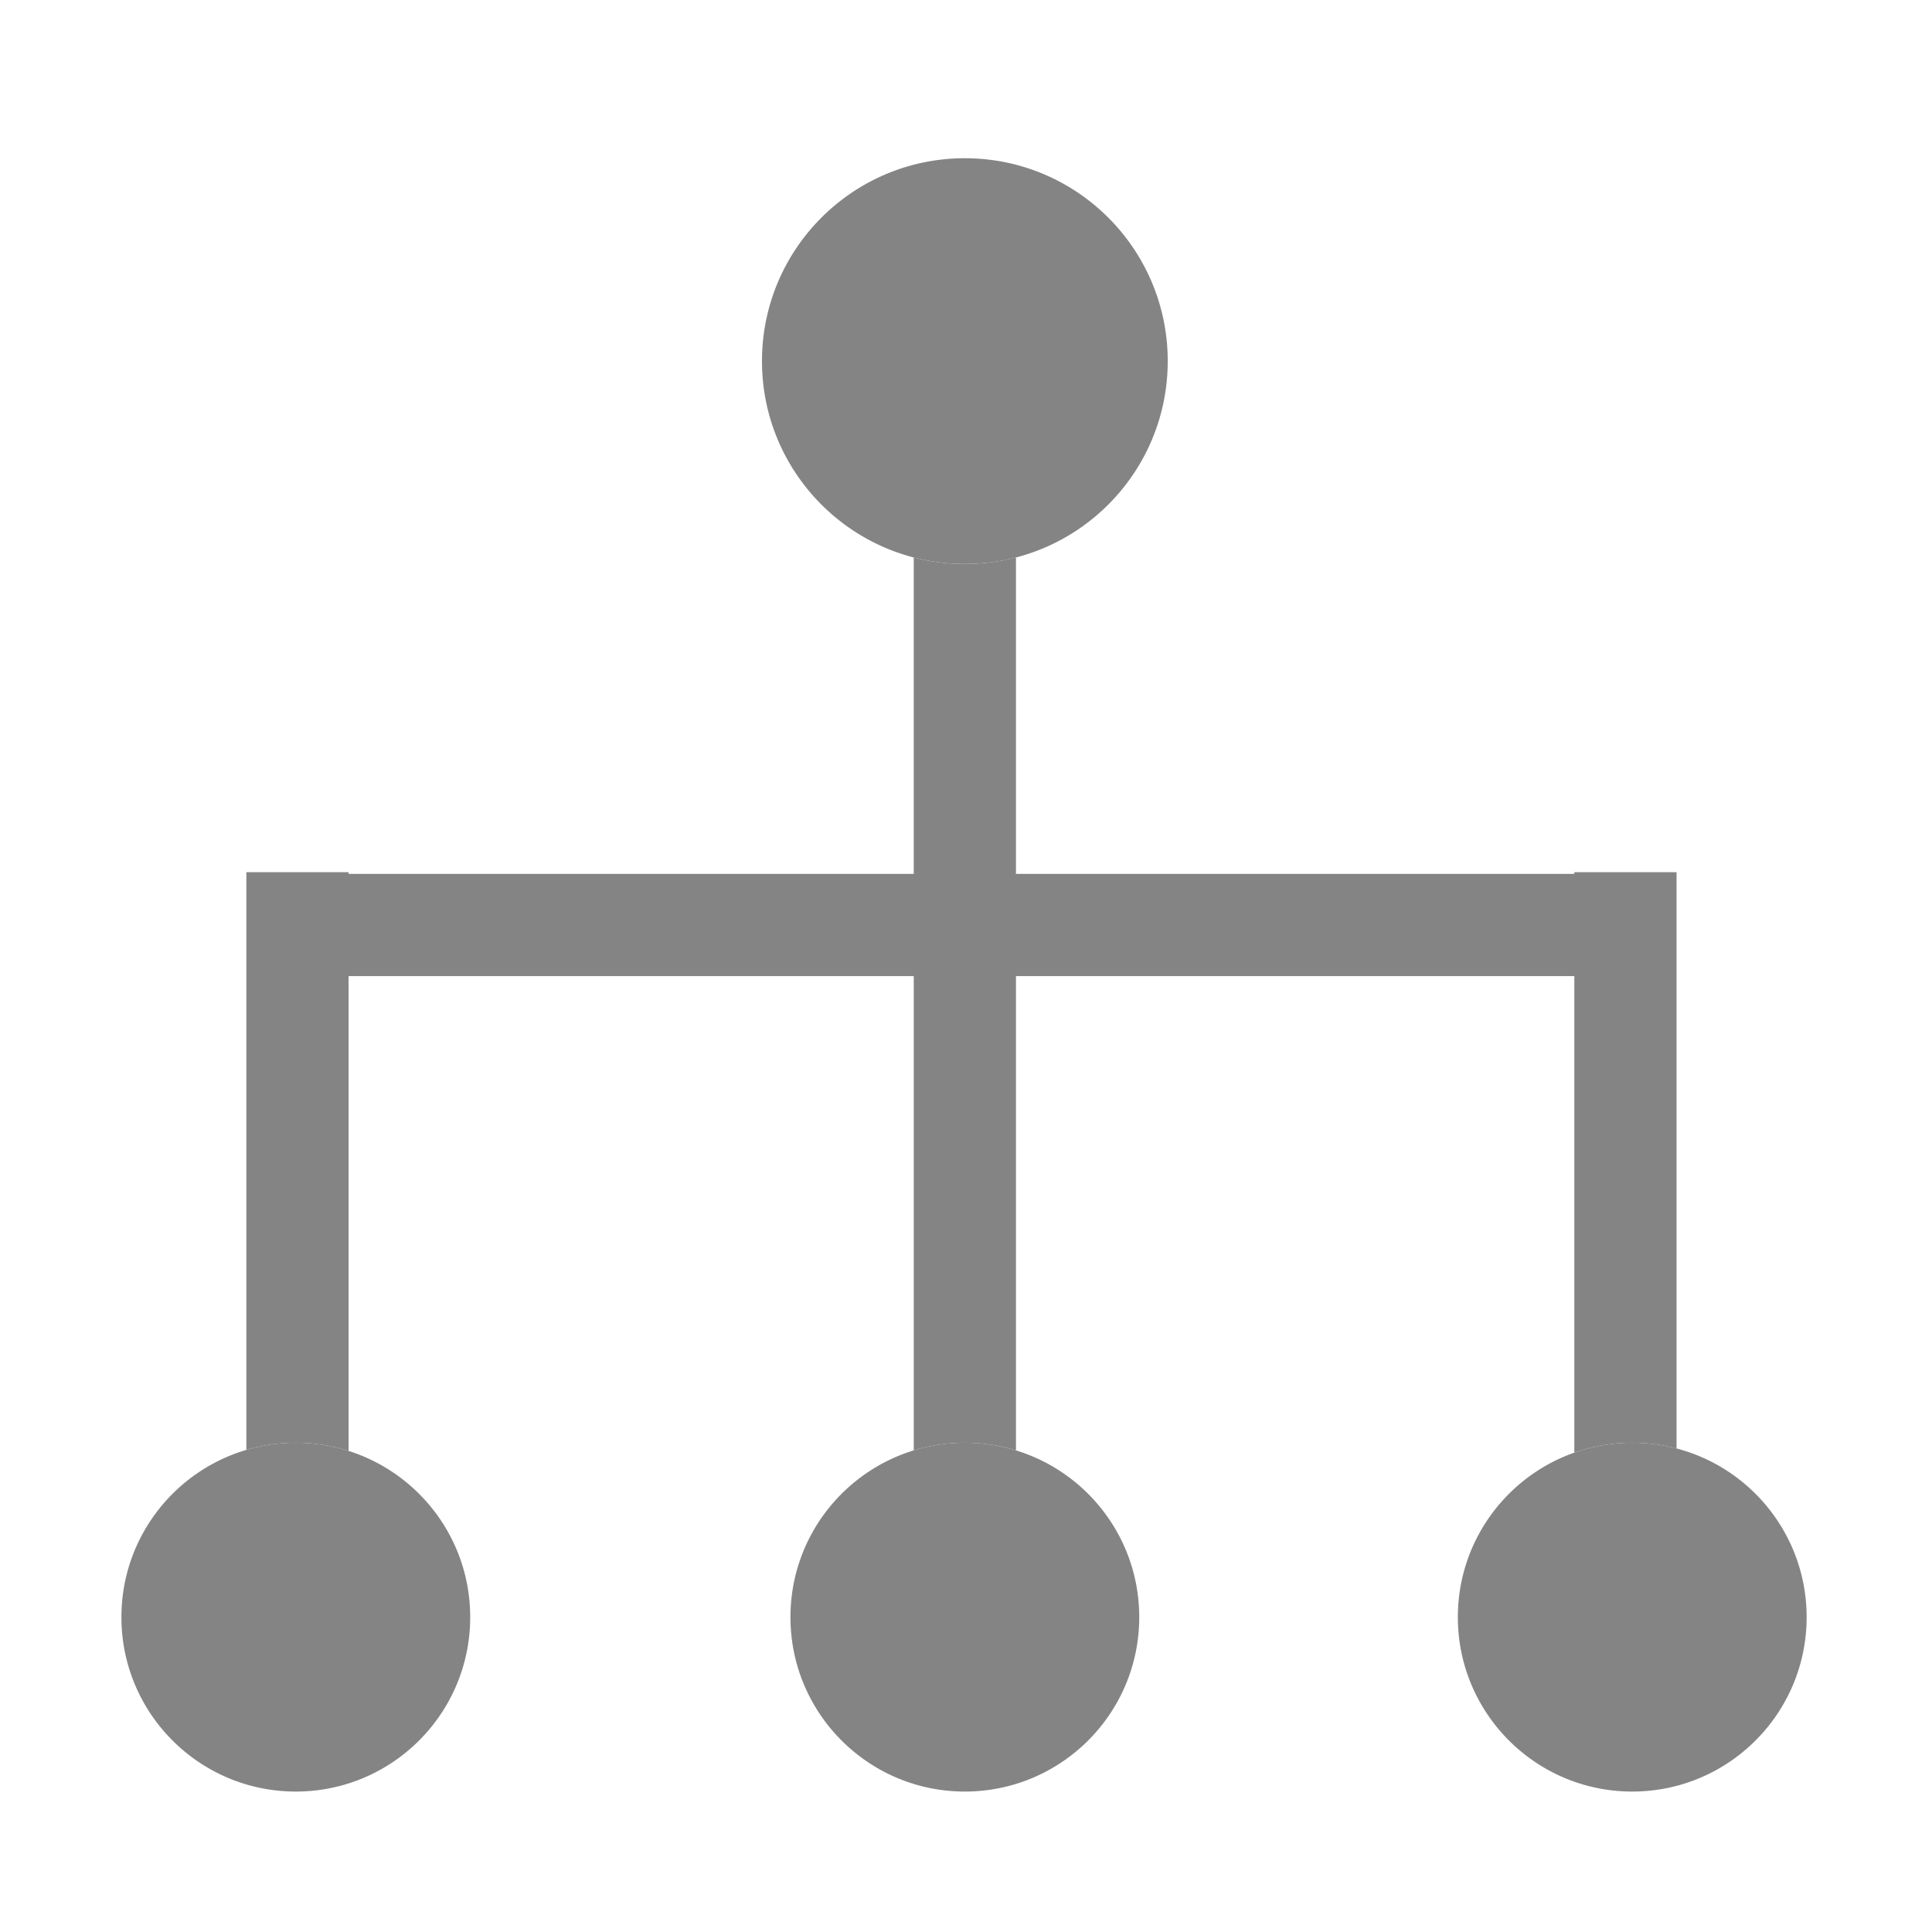<?xml version="1.0" standalone="no"?><!DOCTYPE svg PUBLIC "-//W3C//DTD SVG 1.1//EN" "http://www.w3.org/Graphics/SVG/1.1/DTD/svg11.dtd"><svg t="1527663324695" class="icon" style="" viewBox="0 0 1024 1024" version="1.1" xmlns="http://www.w3.org/2000/svg" p-id="6526" xmlns:xlink="http://www.w3.org/1999/xlink" width="32" height="32"><defs><style type="text/css"></style></defs><path d="M888.6 767.711V462.284h-54.177v0.902H538.48V295.478a107.703 107.703 0 0 1-27.089 3.444c-9.357 0-18.434-1.198-27.089-3.444v167.708H184.748v-0.902h-54.177v306.192a92.44 92.44 0 0 1 26.216-3.777c9.747 0 19.14 1.513 27.962 4.31V517.363h299.555v251.373a92.417 92.417 0 0 1 27.089-4.037 92.427 92.427 0 0 1 27.089 4.037V517.363h295.943v252.564a92.274 92.274 0 0 1 30.7-5.228c8.11 0 15.978 1.049 23.475 3.012z" fill="#848484" p-id="6527"></path><path d="M538.48 295.478c46.271-12.009 80.438-54.055 80.438-104.083 0-59.385-48.141-107.526-107.526-107.526S403.866 132.01 403.866 191.395c0 50.028 34.166 92.074 80.438 104.083a107.703 107.703 0 0 0 27.089 3.444c9.355 0 18.432-1.197 27.087-3.444z" fill="#848484" p-id="6528"></path><path d="M130.571 768.477c-38.278 11.302-66.216 46.713-66.216 88.654 0 51.049 41.383 92.431 92.431 92.431 51.048 0 92.431-41.383 92.431-92.431 0-41.301-27.09-76.271-64.469-88.121a92.368 92.368 0 0 0-27.962-4.31 92.404 92.404 0 0 0-26.215 3.777zM484.303 768.736c-37.83 11.579-65.343 46.772-65.343 88.394 0 51.049 41.383 92.431 92.431 92.431 51.048 0 92.431-41.383 92.431-92.431 0-41.622-27.513-76.815-65.343-88.394a92.422 92.422 0 0 0-27.089-4.037 92.413 92.413 0 0 0-27.087 4.037zM888.6 767.711a92.57 92.57 0 0 0-23.477-3.012 92.27 92.27 0 0 0-30.7 5.228c-35.956 12.659-61.731 46.918-61.731 87.203 0 51.049 41.383 92.431 92.431 92.431s92.431-41.383 92.431-92.431c0-42.935-29.276-79.03-68.954-89.419z" fill="#848484" p-id="6529"></path></svg>